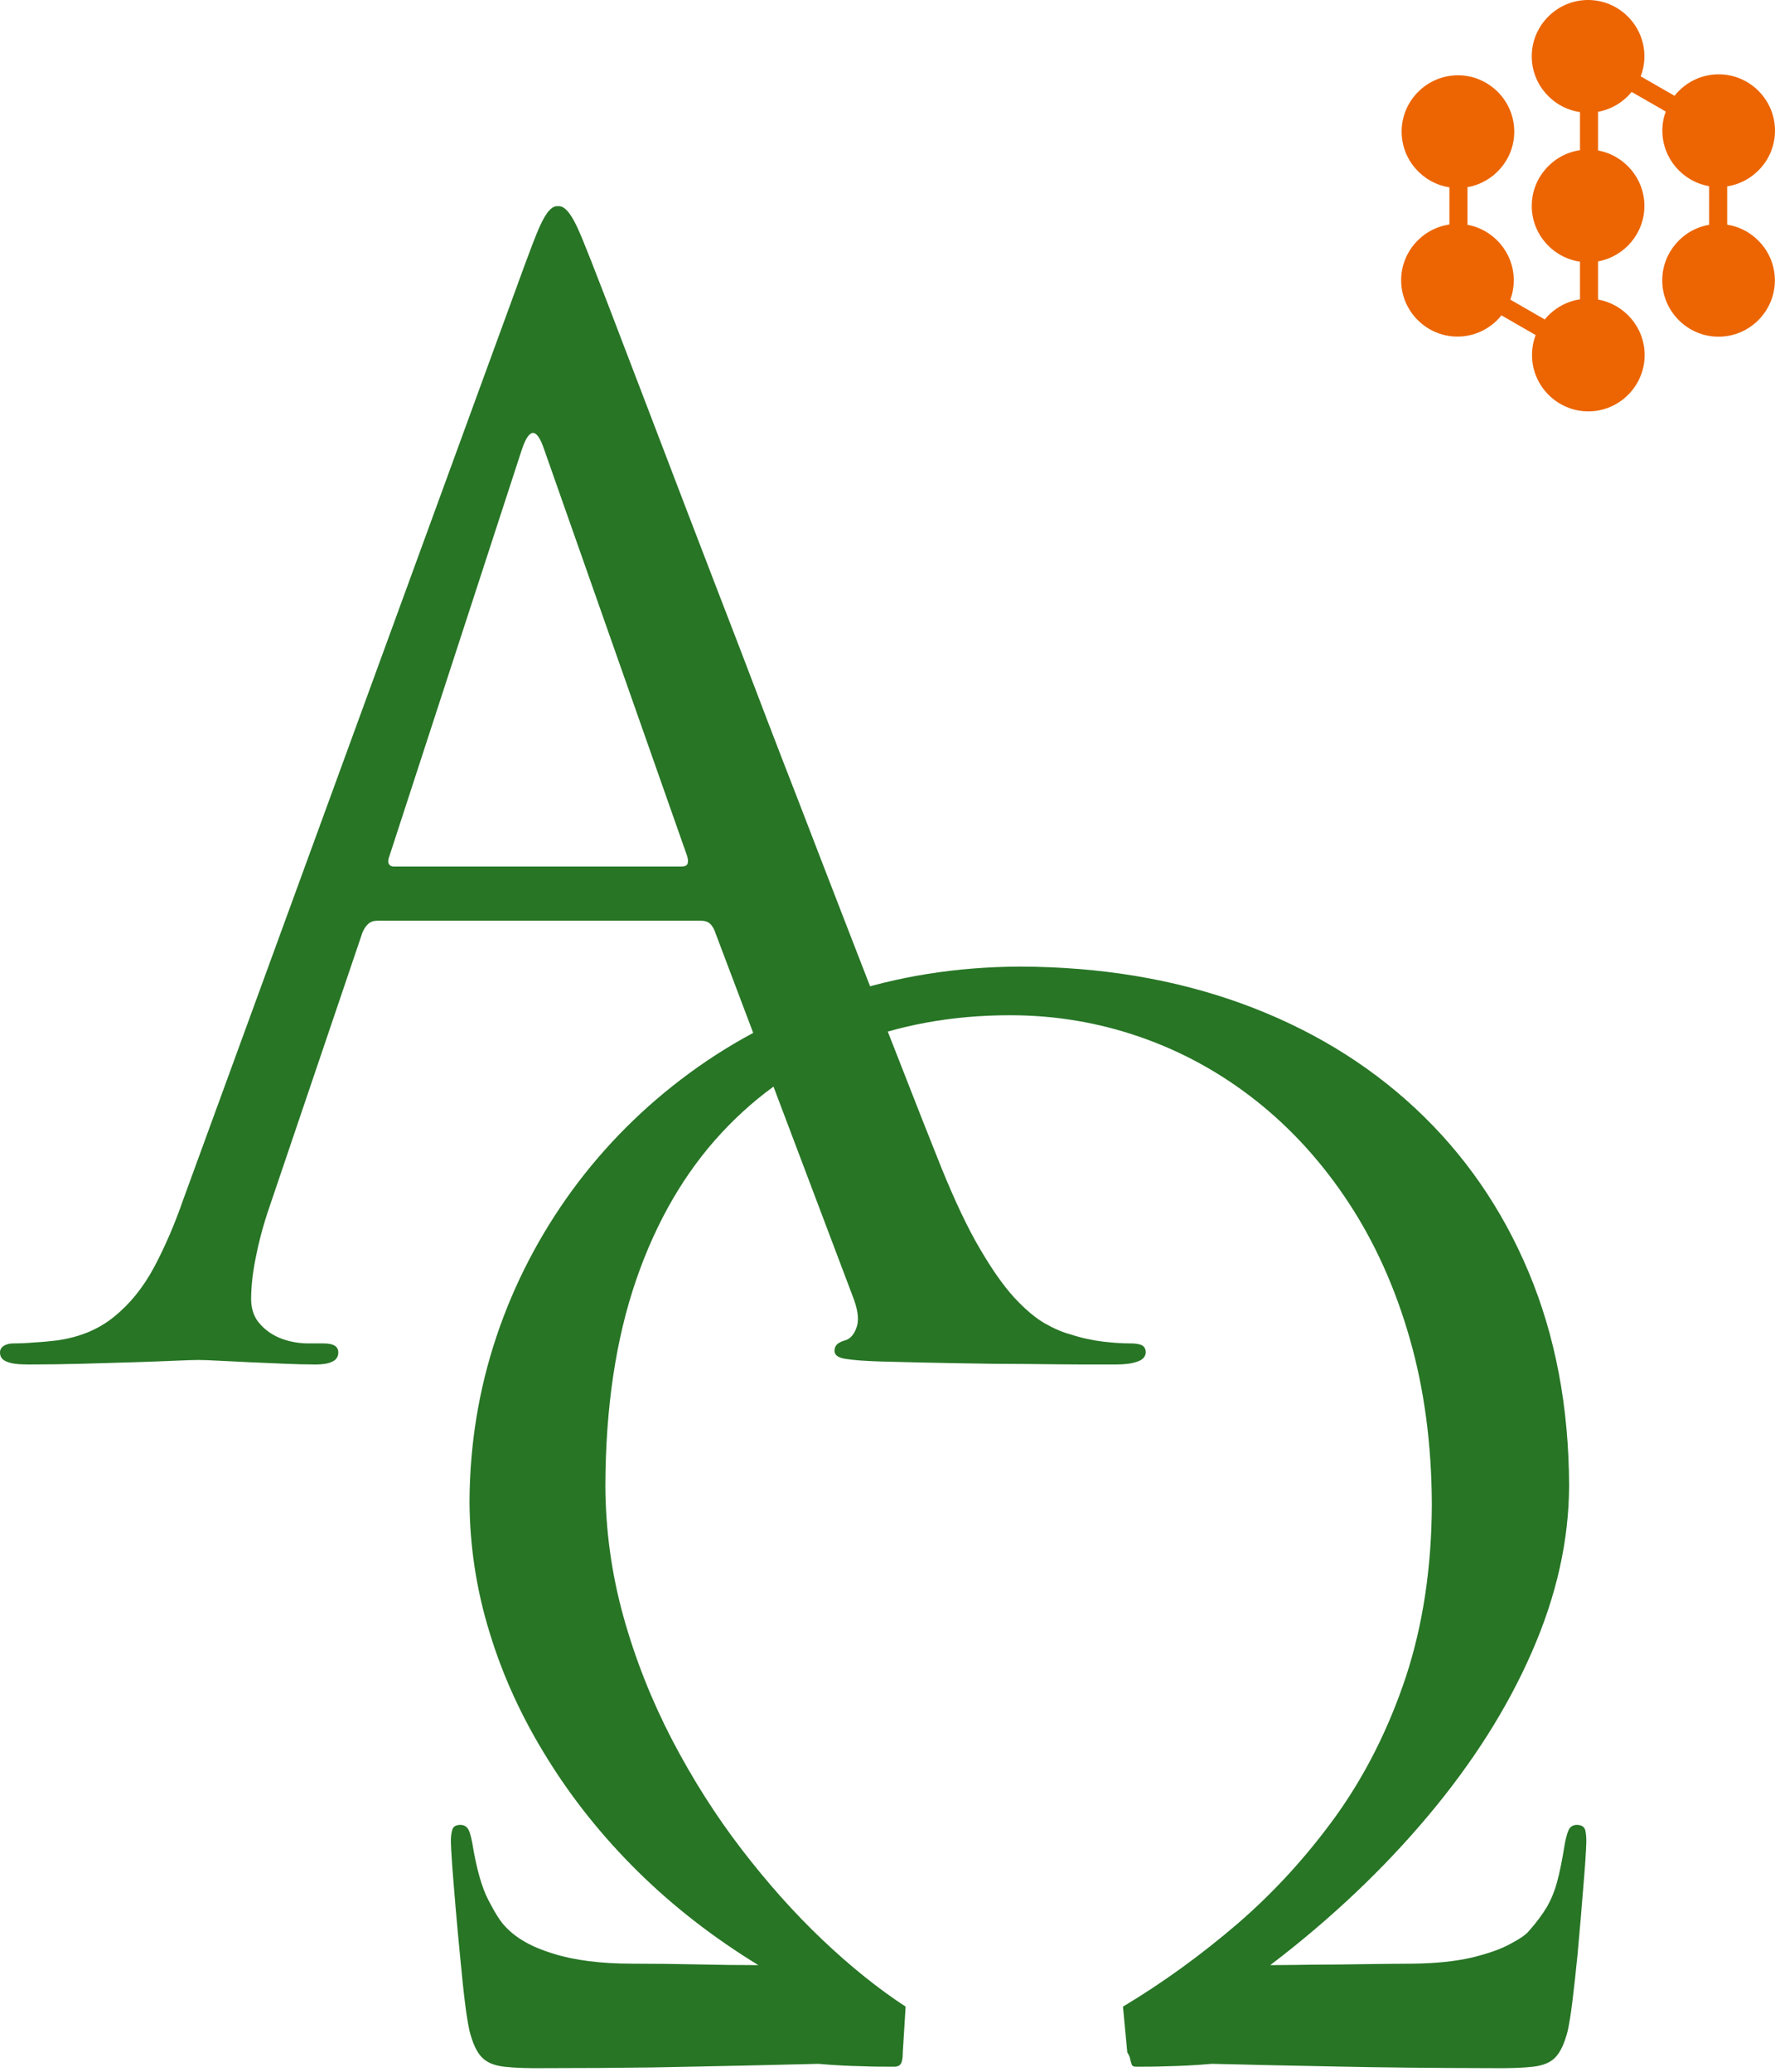 <svg width="66" height="77" viewBox="0 0 66 77" fill="none" xmlns="http://www.w3.org/2000/svg">
<g id="Group 17">
<g id="Group">
<g id="Group_2">
<path id="Vector" d="M58.983 68.517C58.992 68.322 58.974 68.163 58.948 68.03C58.912 67.897 58.815 67.835 58.664 67.826C58.54 67.817 58.433 67.861 58.363 67.95C58.3 68.047 58.239 68.234 58.186 68.517C58.088 69.129 57.991 69.607 57.893 69.962C57.796 70.316 57.663 70.626 57.512 70.884C57.352 71.149 57.14 71.442 56.856 71.761C56.75 71.893 56.529 72.053 56.174 72.239C55.829 72.434 55.35 72.603 54.739 72.753C54.127 72.895 53.382 72.975 52.497 72.983C51.956 72.983 51.37 72.993 50.733 73.001C50.095 73.01 49.474 73.019 48.855 73.019C48.243 73.028 47.702 73.037 47.232 73.037C49.501 71.309 51.459 69.448 53.116 67.471C54.773 65.496 56.058 63.466 56.962 61.393C57.875 59.31 58.336 57.255 58.344 55.225C58.336 52.292 57.831 49.642 56.838 47.276C55.846 44.91 54.437 42.881 52.621 41.188C50.804 39.496 48.65 38.202 46.169 37.298C43.679 36.395 40.932 35.933 37.928 35.925C35.571 35.933 33.356 36.288 31.291 36.979C29.217 37.67 27.338 38.636 25.646 39.877C23.954 41.117 22.5 42.571 21.277 44.237C20.063 45.903 19.115 47.719 18.459 49.678C17.803 51.636 17.467 53.684 17.458 55.81C17.467 57.44 17.706 59.062 18.202 60.666C18.69 62.279 19.407 63.839 20.339 65.336C21.268 66.842 22.394 68.251 23.714 69.554C25.034 70.857 26.532 72.017 28.198 73.037C27.498 73.037 26.745 73.028 25.938 73.01C25.132 72.993 24.326 72.983 23.519 72.983C22.35 72.983 21.366 72.859 20.577 72.612C19.78 72.372 19.186 72.035 18.787 71.601C18.61 71.424 18.406 71.096 18.158 70.618C17.91 70.139 17.715 69.439 17.564 68.517C17.511 68.234 17.458 68.047 17.387 67.95C17.316 67.861 17.218 67.817 17.085 67.826C16.935 67.835 16.838 67.897 16.811 68.03C16.775 68.163 16.758 68.322 16.767 68.517C16.767 68.615 16.785 68.872 16.811 69.297C16.846 69.723 16.882 70.228 16.935 70.83C16.988 71.433 17.041 72.044 17.104 72.673C17.165 73.294 17.218 73.861 17.281 74.366C17.343 74.88 17.405 75.243 17.458 75.482C17.573 75.935 17.723 76.262 17.91 76.457C18.096 76.652 18.371 76.768 18.742 76.812C19.124 76.856 19.646 76.874 20.329 76.865C21.667 76.865 22.979 76.856 24.264 76.839C25.539 76.812 26.709 76.794 27.773 76.768C28.845 76.741 29.731 76.723 30.431 76.705C31.043 76.759 31.574 76.785 32.044 76.794C32.505 76.812 32.903 76.812 33.249 76.812C33.382 76.812 33.462 76.768 33.506 76.688C33.55 76.599 33.568 76.466 33.568 76.28L33.674 74.579C32.656 73.914 31.618 73.081 30.573 72.088C29.527 71.096 28.526 69.97 27.56 68.712C26.603 67.463 25.743 66.107 24.981 64.645C24.228 63.192 23.626 61.677 23.183 60.09C22.74 58.495 22.518 56.882 22.509 55.225C22.518 52.31 22.899 49.767 23.652 47.577C24.405 45.388 25.468 43.572 26.825 42.11C28.18 40.648 29.767 39.558 31.592 38.822C33.417 38.096 35.402 37.733 37.556 37.733C39.248 37.733 40.861 38.007 42.412 38.548C43.963 39.088 45.398 39.877 46.709 40.913C48.021 41.951 49.164 43.209 50.139 44.689C51.114 46.169 51.876 47.853 52.416 49.739C52.957 51.619 53.232 53.674 53.24 55.916C53.232 58.273 52.904 60.409 52.275 62.323C51.637 64.237 50.777 65.948 49.696 67.463C48.606 68.978 47.383 70.316 46.019 71.495C44.654 72.665 43.236 73.692 41.756 74.579L41.916 76.28C41.987 76.386 42.022 76.484 42.031 76.564C42.049 76.635 42.066 76.697 42.084 76.741C42.102 76.785 42.155 76.812 42.235 76.812C42.58 76.812 42.979 76.812 43.449 76.794C43.909 76.785 44.441 76.759 45.052 76.705C45.576 76.714 46.222 76.732 46.985 76.75C47.755 76.768 48.597 76.785 49.519 76.802C50.441 76.821 51.407 76.839 52.408 76.847C53.418 76.856 54.42 76.865 55.421 76.865C56.103 76.874 56.635 76.856 57.007 76.812C57.379 76.768 57.663 76.652 57.84 76.457C58.026 76.262 58.176 75.935 58.292 75.482C58.344 75.243 58.407 74.88 58.469 74.366C58.531 73.861 58.593 73.294 58.655 72.673C58.708 72.044 58.77 71.433 58.815 70.83C58.868 70.228 58.903 69.723 58.939 69.297C58.965 68.872 58.983 68.615 58.983 68.517ZM6.821 44.563C6.495 45.504 6.132 46.343 5.73 47.097C5.33 47.843 4.836 48.458 4.258 48.924C3.689 49.399 2.973 49.698 2.124 49.818C1.882 49.846 1.612 49.875 1.296 49.893C0.979 49.921 0.718 49.93 0.503 49.93C0.363 49.93 0.243 49.958 0.149 50.015C0.056 50.071 0 50.154 0 50.266C0 50.434 0.084 50.545 0.261 50.611C0.428 50.685 0.698 50.713 1.062 50.713C1.724 50.713 2.395 50.704 3.075 50.685C3.745 50.666 4.379 50.648 4.976 50.63C5.572 50.611 6.084 50.592 6.504 50.573C6.923 50.554 7.222 50.545 7.38 50.545C7.538 50.545 7.79 50.554 8.135 50.573C8.47 50.592 8.861 50.611 9.29 50.63C9.719 50.648 10.147 50.666 10.576 50.685C11.014 50.704 11.396 50.713 11.741 50.713C11.992 50.713 12.197 50.685 12.346 50.611C12.496 50.545 12.579 50.434 12.579 50.266C12.579 50.154 12.533 50.071 12.448 50.015C12.355 49.958 12.216 49.93 12.02 49.93H11.461C11.135 49.93 10.809 49.875 10.492 49.763C10.166 49.642 9.896 49.464 9.681 49.222C9.458 48.989 9.346 48.681 9.337 48.309C9.337 47.797 9.401 47.228 9.542 46.585C9.672 45.942 9.868 45.272 10.119 44.563L13.474 34.667C13.53 34.528 13.604 34.416 13.688 34.341C13.781 34.257 13.893 34.22 14.033 34.22H26.053C26.193 34.22 26.296 34.248 26.37 34.304C26.445 34.36 26.501 34.443 26.557 34.555L31.756 48.309C31.915 48.756 31.942 49.111 31.84 49.362C31.747 49.613 31.607 49.763 31.421 49.818C31.309 49.846 31.215 49.893 31.141 49.949C31.067 50.015 31.029 50.098 31.029 50.21C31.029 50.368 31.178 50.471 31.467 50.508C31.756 50.554 32.176 50.583 32.707 50.601C33.685 50.63 34.645 50.648 35.586 50.666C36.537 50.685 37.412 50.695 38.232 50.695C39.043 50.704 39.733 50.713 40.301 50.713H41.484C41.801 50.713 42.062 50.685 42.276 50.611C42.481 50.545 42.593 50.434 42.602 50.266C42.602 50.126 42.546 50.042 42.453 49.995C42.351 49.949 42.211 49.93 42.044 49.93C41.754 49.93 41.419 49.912 41.028 49.865C40.637 49.818 40.235 49.735 39.807 49.595C39.519 49.52 39.192 49.381 38.848 49.185C38.493 48.98 38.121 48.663 37.72 48.234C37.319 47.797 36.891 47.191 36.434 46.408C35.977 45.635 35.502 44.628 34.999 43.389C34.57 42.317 34.067 41.05 33.499 39.587C32.921 38.124 32.306 36.54 31.645 34.835C30.983 33.13 30.302 31.36 29.604 29.551C28.895 27.735 28.206 25.927 27.525 24.138C26.836 22.358 26.184 20.653 25.56 19.031C24.945 17.419 24.385 15.956 23.882 14.642C23.378 13.338 22.969 12.248 22.634 11.381C22.299 10.524 22.084 9.955 21.972 9.676C21.748 9.107 21.572 8.67 21.432 8.38C21.292 8.092 21.161 7.896 21.059 7.803C20.956 7.7 20.854 7.654 20.742 7.663C20.63 7.654 20.528 7.709 20.425 7.821C20.323 7.924 20.192 8.138 20.052 8.455C19.912 8.772 19.736 9.238 19.512 9.843L6.821 44.563ZM14.648 32.207C14.564 32.207 14.499 32.179 14.461 32.114C14.425 32.058 14.425 31.956 14.48 31.816L19.4 16.72C19.68 15.882 19.959 15.882 20.239 16.72L25.55 31.816C25.587 31.927 25.587 32.021 25.569 32.095C25.541 32.17 25.466 32.207 25.326 32.207H14.648Z" fill="#277525"/>
</g>
</g>
<g id="Group_3">
<g id="Group_4">
<path id="Vector_2" fill-rule="evenodd" clip-rule="evenodd" d="M59.42 5.593C60.397 5.769 61.144 6.629 61.144 7.654C61.144 8.679 60.397 9.539 59.42 9.715V11.134C60.401 11.306 61.153 12.168 61.153 13.196C61.153 14.348 60.21 15.29 59.059 15.29C57.907 15.29 56.965 14.348 56.965 13.196C56.965 12.935 57.013 12.684 57.101 12.453L55.828 11.721C55.444 12.202 54.853 12.51 54.193 12.51C53.042 12.51 52.099 11.568 52.099 10.416C52.099 9.367 52.882 8.491 53.893 8.344V6.962C52.891 6.807 52.117 5.936 52.117 4.892C52.117 3.741 53.059 2.798 54.212 2.798C55.363 2.798 56.305 3.741 56.305 4.892C56.305 5.924 55.549 6.787 54.564 6.956V8.355C55.541 8.531 56.287 9.391 56.287 10.416C56.287 10.669 56.242 10.912 56.159 11.137L57.439 11.873C57.762 11.479 58.225 11.204 58.749 11.125V9.726C57.739 9.579 56.955 8.704 56.955 7.654C56.955 6.604 57.739 5.729 58.749 5.582V4.166C57.739 4.019 56.955 3.143 56.955 2.094C56.955 0.942 57.898 0 59.049 0C60.202 0 61.144 0.942 61.144 2.094C61.144 2.355 61.095 2.606 61.006 2.837L62.264 3.56C62.649 3.075 63.242 2.762 63.906 2.762C65.058 2.762 66 3.704 66 4.856C66 5.9 65.225 6.772 64.222 6.926V8.351C65.223 8.506 65.995 9.378 65.995 10.42C65.995 11.572 65.053 12.514 63.901 12.514C62.749 12.514 61.807 11.572 61.807 10.42C61.807 9.387 62.564 8.523 63.551 8.355V6.919C62.566 6.75 61.811 5.887 61.811 4.856C61.811 4.606 61.856 4.367 61.937 4.145L60.67 3.417C60.359 3.796 59.92 4.065 59.42 4.155V5.593Z" fill="#EC6502"/>
</g>
</g>
</g>
</svg>

